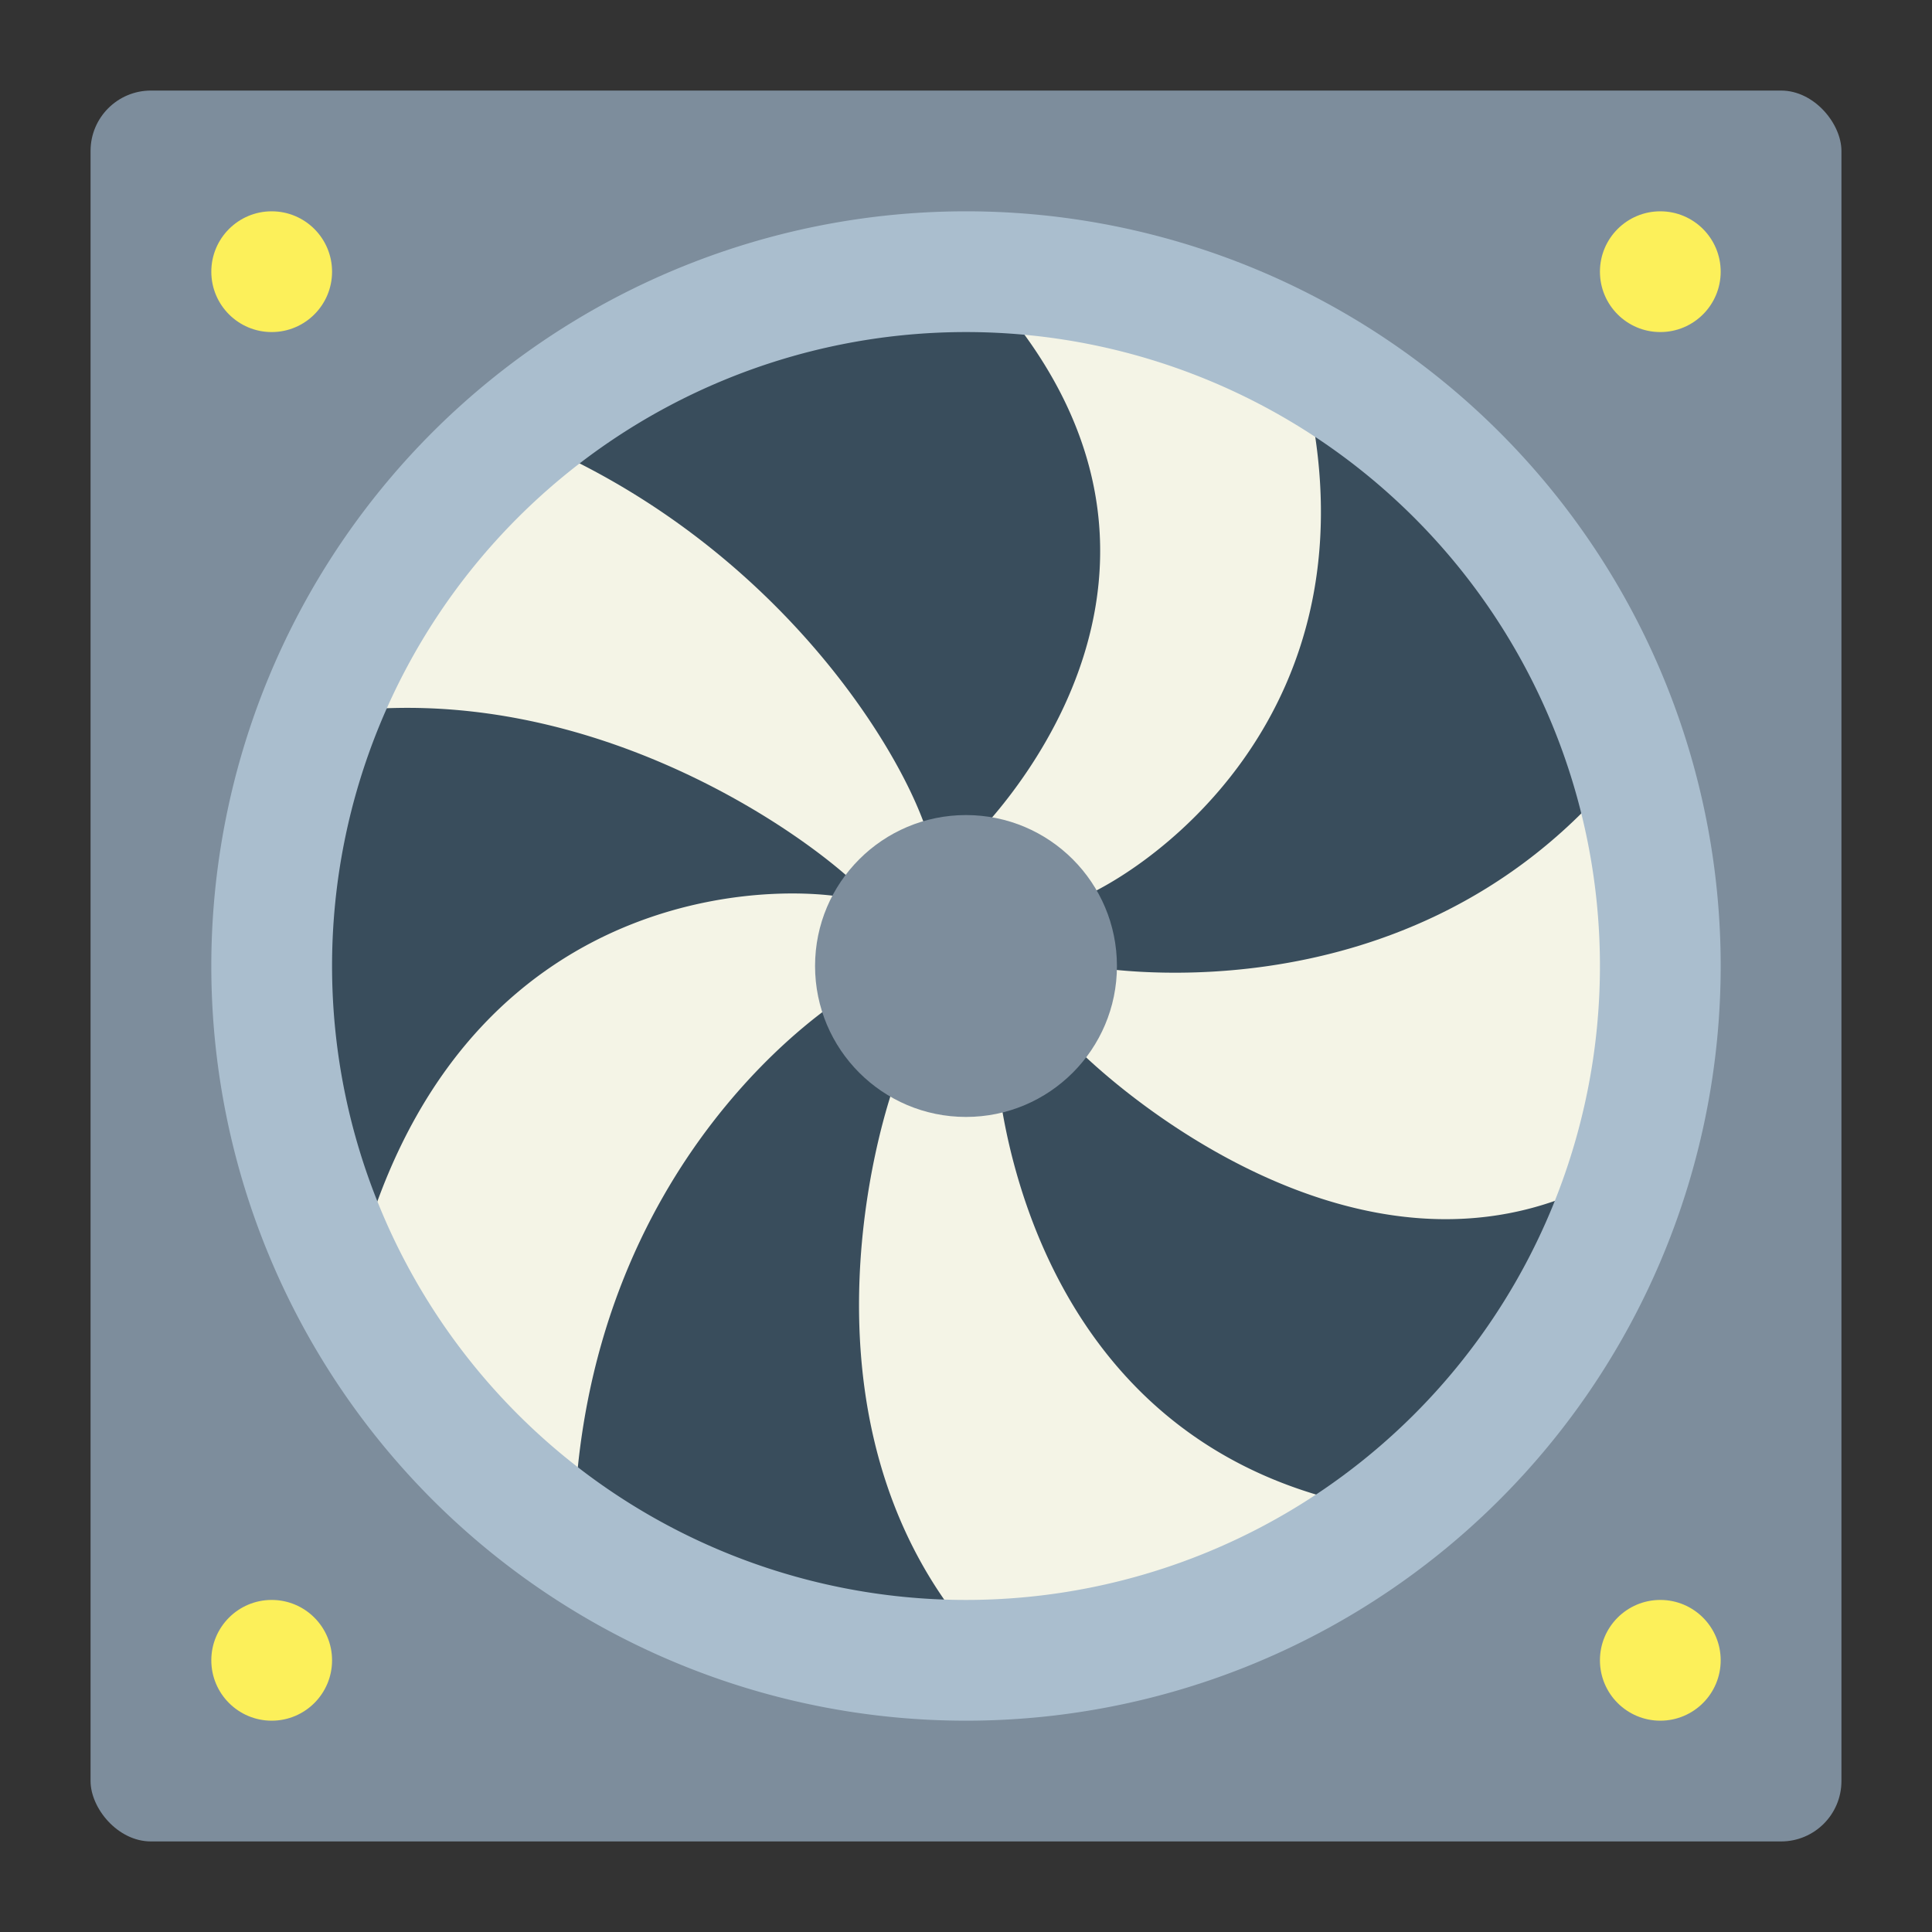 <svg height="512" viewBox="0 0 64 64" width="512" xmlns="http://www.w3.org/2000/svg"><rect x="0" y="0" width="64" height="64" fill="#333333" stroke="none"/><g id="flat"><rect fill="#7d8d9c" height="58" rx="2" width="58" x="3" y="3"/><circle cx="32" cy="32" fill="#394d5c" r="22"/><g fill="#f4f4e6"><path d="m43.041 12a20.866 20.866 0 0 0 -11.041-3.161c10 10 0 19.161 0 19.161a3.986 3.986 0 0 1 3.388 1.9c1.988-.593 10.935-6.093 7.653-17.9z"/><path d="m53.4 26.025-.129-.025c-7 8-17.271 6-17.271 6a3.966 3.966 0 0 1 -.74 2.3c1.416 1.61 9.792 8.993 17.74 4.832a20.748 20.748 0 0 0 .4-13.112z"/><path d="m33.063 35.839a3.834 3.834 0 0 1 -3.224-.481c-.786 1.834-3.939 12.542 3.115 19.642a20.885 20.885 0 0 0 12.7-5.014c-10.508-1.767-12.288-11.572-12.591-14.147z"/><path d="m28 32a3.972 3.972 0 0 1 .624-2.128c-2.124-.672-12.824-1.085-16.524 11.128a21.013 21.013 0 0 0 6.908 9.8c.242-12.552 8.992-17.8 8.992-17.8l.077-.232a4.049 4.049 0 0 1 -.077-.768z"/><path d="m30.872 28.181c-.467-2.433-4.532-9.706-12.872-13.4a21.062 21.062 0 0 0 -7.271 8.878c9.075-1.4 16.79 4.592 18.016 6.033a3.994 3.994 0 0 1 2.127-1.511z"/></g><circle cx="9" cy="9" fill="#fcf05a" r="2"/><circle cx="55" cy="9" fill="#fcf05a" r="2"/><circle cx="9" cy="55" fill="#fcf05a" r="2"/><circle cx="55" cy="55" fill="#fcf05a" r="2"/><circle cx="32" cy="32" fill="#7d8d9c" r="5"/><path d="m32 7a25 25 0 1 0 25 25 25 25 0 0 0 -25-25zm0 46a21 21 0 1 1 21-21 21 21 0 0 1 -21 21z" fill="#aabece"/></g></svg>